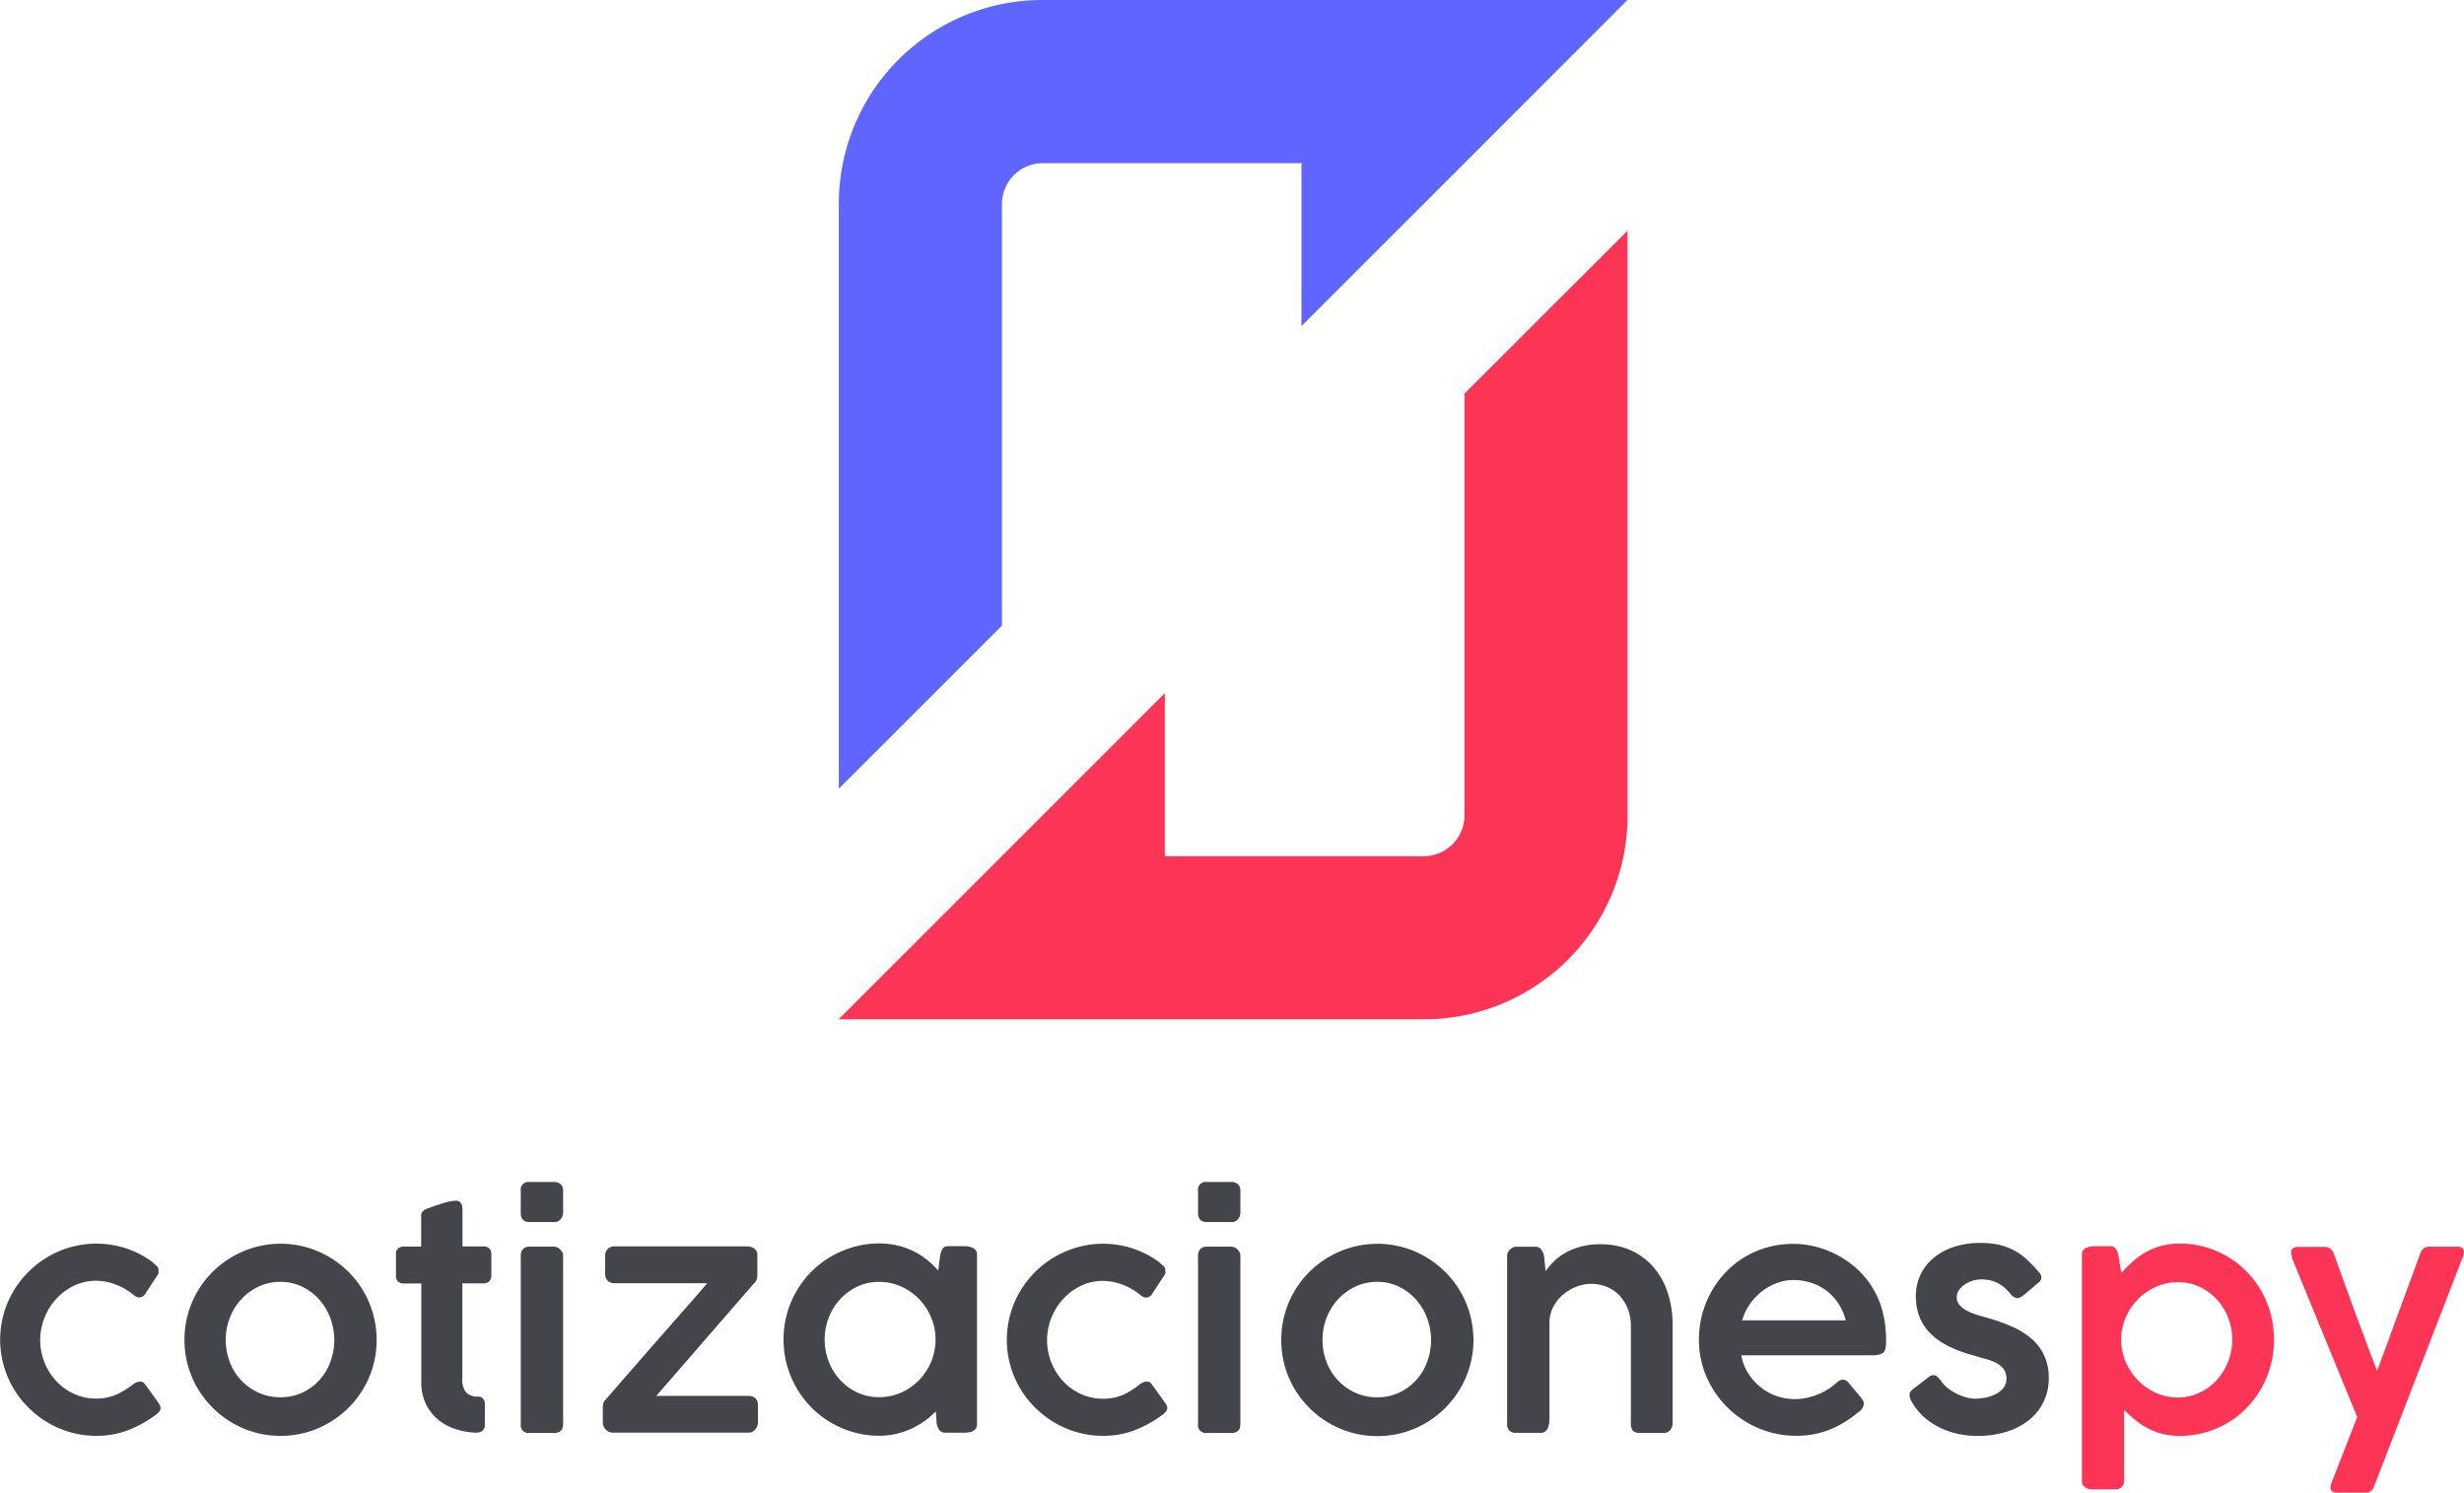 <svg xmlns="http://www.w3.org/2000/svg" viewBox="0 0 672.81 407.62"><defs><style>.cls-1{fill:#44444b;}.cls-2{fill:#fc3556;}.cls-3{fill:#6065ff;}</style></defs><title>ideia-logo</title><g id="logo-white-bkg-vertical"><path class="cls-1" d="M36.49,377.93a3.78,3.78,0,0,1,1.14-.54,3.61,3.61,0,0,1,.78-.1,1.51,1.51,0,0,1,1.16.72l1,1.32,2.84,4a2.75,2.75,0,0,1,.32.58,1.47,1.47,0,0,1,.12.54,1.72,1.72,0,0,1-.44,1.14,7.18,7.18,0,0,1-1.16,1,32.24,32.24,0,0,1-7.34,4,23.9,23.9,0,0,1-8.66,1.52,25.65,25.65,0,0,1-6.9-.94,26.28,26.28,0,0,1-11.53-6.72,26.19,26.19,0,0,1-4.14-5.3,26.06,26.06,0,0,1,0-26.56,26.19,26.19,0,0,1,4.14-5.3,26.28,26.28,0,0,1,11.53-6.72,26.24,26.24,0,0,1,15.3.42,25.44,25.44,0,0,1,7,3.68l0,0a10.63,10.63,0,0,0,1.1,1,1.55,1.55,0,0,1,.54,1.3c0,.16,0,.35,0,.56a1.1,1.1,0,0,1-.22.6l-3.28,5a2.2,2.2,0,0,1-1.76,1.2,2.56,2.56,0,0,1-1.52-.68,17.33,17.33,0,0,0-4.76-2.8,15,15,0,0,0-5.6-1.08,13.6,13.6,0,0,0-5.86,1.3,16.05,16.05,0,0,0-4.82,3.52,16.82,16.82,0,0,0-3.28,5.16,16.48,16.48,0,0,0,3.26,17.5,15.55,15.55,0,0,0,4.82,3.42,14,14,0,0,0,5.88,1.26A13.64,13.64,0,0,0,32,380.75,23.26,23.26,0,0,0,36.49,377.93Z"/><path class="cls-1" d="M50.37,365.93a26.15,26.15,0,0,1,7.71-18.62,26.76,26.76,0,0,1,5.32-4.08,27,27,0,0,1,6.25-2.64,26.27,26.27,0,0,1,13.93,0,26.51,26.51,0,0,1,6.25,2.64,27.22,27.22,0,0,1,5.3,4.08,26.17,26.17,0,0,1,7.71,18.62,25.71,25.71,0,0,1-.94,7,25.43,25.43,0,0,1-2.66,6.26,26.29,26.29,0,0,1-15.66,12,26.27,26.27,0,0,1-13.93,0,27,27,0,0,1-6.25-2.64,26.12,26.12,0,0,1-5.32-4.1,26.61,26.61,0,0,1-4.11-5.3,25.43,25.43,0,0,1-2.66-6.26A25.71,25.71,0,0,1,50.37,365.93Zm11.28,0A16.43,16.43,0,0,0,62.77,372a14.91,14.91,0,0,0,7.86,8.34,14.37,14.37,0,0,0,6,1.24,14,14,0,0,0,5.86-1.24A14.56,14.56,0,0,0,87.12,377a15.2,15.2,0,0,0,3.06-5,17.19,17.19,0,0,0,0-12.1,15.9,15.9,0,0,0-3.06-5.06,14.9,14.9,0,0,0-4.66-3.48,13.41,13.41,0,0,0-5.86-1.3,13.8,13.8,0,0,0-6,1.3,15.24,15.24,0,0,0-4.74,3.48,15.69,15.69,0,0,0-3.12,5.06A16.44,16.44,0,0,0,61.65,365.93Z"/><path class="cls-1" d="M130.28,391.25a19.76,19.76,0,0,1-5.94-1,14.48,14.48,0,0,1-4.84-2.67,12.6,12.6,0,0,1-3.26-4.28,13.38,13.38,0,0,1-1.2-5.79v-27h-4.6a2.53,2.53,0,0,1-1.74-.52,2.17,2.17,0,0,1-.58-1.71v-5.74a2,2,0,0,1,.58-1.63,2.69,2.69,0,0,1,1.74-.48H115c0-1.41,0-2.82,0-4.22s0-2.8,0-4.22a1.65,1.65,0,0,1,.5-1.26,4.37,4.37,0,0,1,1.54-.81l1.64-.59,2-.66q1-.31,2-.54a7.72,7.72,0,0,1,1.6-.21,1.71,1.71,0,0,1,1.62.67,3.76,3.76,0,0,1,.38,1.8c0,1.68,0,3.36,0,5s0,3.34,0,5H132a2.23,2.23,0,0,1,1.6.54,2.26,2.26,0,0,1,.56,1.69v5.46a2.52,2.52,0,0,1-.56,1.83,2.15,2.15,0,0,1-1.6.56h-5.76v7.59c0,.92,0,1.78,0,2.58s0,1.67,0,2.61v7.61a1,1,0,0,1,0,.16.41.41,0,0,0,0,.16v5.24a5.64,5.64,0,0,0,1,3.81,4.31,4.31,0,0,0,3.36,1.16,1.6,1.6,0,0,1,1.32.6,2.23,2.23,0,0,1,.48,1.44v5.56a2,2,0,0,1-2.2,2.2Z"/><path class="cls-1" d="M142.2,325.18a2.1,2.1,0,0,1,2.36-2.4h6.71a2.61,2.61,0,0,1,1.8.6,2.26,2.26,0,0,1,.69,1.8v6a2.79,2.79,0,0,1-.65,1.74,2.13,2.13,0,0,1-1.8.82H144.6c-1.6,0-2.4-.85-2.4-2.56Zm0,17.71a2.59,2.59,0,0,1,.6-1.74,2.2,2.2,0,0,1,1.76-.7h6.63a2.5,2.5,0,0,1,.91.18,2.55,2.55,0,0,1,.81.52,3.57,3.57,0,0,1,.61.78,2,2,0,0,1,.24,1v46c0,1.6-.85,2.4-2.53,2.4H144.6a2.12,2.12,0,0,1-2.4-2.4Z"/><path class="cls-1" d="M165.23,343a2.66,2.66,0,0,1,.7-1.91,2.6,2.6,0,0,1,1.94-.72H204A3.26,3.26,0,0,1,206,341a2.16,2.16,0,0,1,.8,1.86V348a5,5,0,0,1-.16,1.36,2.89,2.89,0,0,1-.76,1.12q-6.72,7.73-13.34,15.36t-13.34,15.36h25.12a2.77,2.77,0,0,1,1.92.64,2.58,2.58,0,0,1,.72,2v4.6a3,3,0,0,1-.72,1.9,2.33,2.33,0,0,1-1.92.9h-37a2.56,2.56,0,0,1-1.92-.86,2.82,2.82,0,0,1-.8-1.95v-4.16a4.77,4.77,0,0,1,.1-.9,2.16,2.16,0,0,1,.42-.86c1.18-1.33,2.52-2.87,4-4.6s3.12-3.57,4.8-5.51,3.41-3.91,5.18-5.92,3.51-4,5.2-5.93l4.82-5.5,4-4.61H167.87a2.65,2.65,0,0,1-1.94-.68,2.84,2.84,0,0,1-.7-2.11Z"/><path class="cls-1" d="M266.78,388.89a2.13,2.13,0,0,1-.3,1.18,2.25,2.25,0,0,1-.78.72,3.65,3.65,0,0,1-1.1.36,9,9,0,0,1-1.3.1h-5a2.08,2.08,0,0,1-1.78-.68,4.76,4.76,0,0,1-.74-1.72l-.24-3.4a25.8,25.8,0,0,1-3.1,2.62,22,22,0,0,1-3.66,2.12,21.64,21.64,0,0,1-4.16,1.4,20.46,20.46,0,0,1-4.52.5,25.77,25.77,0,0,1-6.94-.94,27.31,27.31,0,0,1-6.26-2.64,25.67,25.67,0,0,1-5.29-4.1,26.44,26.44,0,0,1-6.72-11.6,26.53,26.53,0,0,1,0-14,26.25,26.25,0,0,1,2.64-6.28,25.91,25.91,0,0,1,4.08-5.3,26.29,26.29,0,0,1,5.29-4.08,27.31,27.31,0,0,1,6.26-2.64,25.77,25.77,0,0,1,6.94-.94,21.4,21.4,0,0,1,4.88.54,20.8,20.8,0,0,1,4.34,1.52,20,20,0,0,1,3.74,2.36,22.89,22.89,0,0,1,3.12,3l.56-4.28a11.92,11.92,0,0,1,.38-1.18,2.5,2.5,0,0,1,.44-.74,1.36,1.36,0,0,1,.66-.38,4.61,4.61,0,0,1,1-.1h4a6.93,6.93,0,0,1,1.28.12,4.51,4.51,0,0,1,1.16.38,2.13,2.13,0,0,1,.82.72,2.06,2.06,0,0,1,.3,1.14Zm-41.6-23.08a16.43,16.43,0,0,0,1.13,6.06,15.66,15.66,0,0,0,3.11,5,15,15,0,0,0,4.7,3.42,13.79,13.79,0,0,0,5.9,1.26,14.68,14.68,0,0,0,6.06-1.26,15.44,15.44,0,0,0,4.9-3.42,16.1,16.1,0,0,0,3.28-5,15.8,15.8,0,0,0,0-12.08,16.1,16.1,0,0,0-3.28-5,15.82,15.82,0,0,0-4.9-3.44,14.54,14.54,0,0,0-6.06-1.28,13.65,13.65,0,0,0-5.9,1.28,15.43,15.43,0,0,0-4.7,3.44,15.66,15.66,0,0,0-3.11,5A16.3,16.3,0,0,0,225.18,365.81Z"/><path class="cls-1" d="M311.37,377.93a4,4,0,0,1,1.14-.54,3.61,3.61,0,0,1,.78-.1,1.49,1.49,0,0,1,1.16.72l1,1.32,2.84,4a2.75,2.75,0,0,1,.32.58,1.47,1.47,0,0,1,.12.54,1.72,1.72,0,0,1-.44,1.14,7.18,7.18,0,0,1-1.16,1,32.24,32.24,0,0,1-7.34,4,23.9,23.9,0,0,1-8.66,1.52,25.65,25.65,0,0,1-6.9-.94,26.62,26.62,0,0,1-15.67-12,26.06,26.06,0,0,1,0-26.56,26.53,26.53,0,0,1,15.67-12,25.88,25.88,0,0,1,22.34,4.1l0,0a10.63,10.63,0,0,0,1.1,1,1.55,1.55,0,0,1,.54,1.3c0,.16,0,.35,0,.56a1.1,1.1,0,0,1-.22.6l-3.28,5a2.2,2.2,0,0,1-1.76,1.2,2.56,2.56,0,0,1-1.52-.68,17.18,17.18,0,0,0-4.76-2.8,15,15,0,0,0-5.6-1.08,13.6,13.6,0,0,0-5.86,1.3,15.89,15.89,0,0,0-4.81,3.52,16.64,16.64,0,0,0-3.28,5.16,16.51,16.51,0,0,0,3.25,17.5,15.55,15.55,0,0,0,4.82,3.42,14,14,0,0,0,5.88,1.26,13.64,13.64,0,0,0,5.88-1.18A23,23,0,0,0,311.37,377.93Z"/><path class="cls-1" d="M327.13,325.18a2.11,2.11,0,0,1,2.36-2.4h6.72a2.64,2.64,0,0,1,1.8.6,2.29,2.29,0,0,1,.68,1.8v6a2.84,2.84,0,0,1-.64,1.74,2.15,2.15,0,0,1-1.8.82h-6.72c-1.6,0-2.4-.85-2.4-2.56Zm0,17.71a2.59,2.59,0,0,1,.6-1.74,2.22,2.22,0,0,1,1.76-.7h6.64a2.49,2.49,0,0,1,.9.18,2.72,2.72,0,0,1,.82.52,3.25,3.25,0,0,1,.6.78,2,2,0,0,1,.24,1v46q0,2.4-2.52,2.4h-6.64a2.12,2.12,0,0,1-2.4-2.4Z"/><path class="cls-1" d="M349.85,365.93a25.91,25.91,0,0,1,.94-7,25.87,25.87,0,0,1,6.77-11.6,26.41,26.41,0,0,1,11.57-6.72,26.27,26.27,0,0,1,13.93,0,26.68,26.68,0,0,1,6.25,2.64,27.22,27.22,0,0,1,5.3,4.08,26.11,26.11,0,0,1,6.77,11.6,26.15,26.15,0,0,1-2.66,20.28,27,27,0,0,1-4.11,5.3,26.13,26.13,0,0,1-11.55,6.74,26.27,26.27,0,0,1-13.93,0,27.12,27.12,0,0,1-6.26-2.64,26.34,26.34,0,0,1-5.31-4.1,27,27,0,0,1-4.12-5.3,26,26,0,0,1-3.59-13.26Zm11.27,0a16.63,16.63,0,0,0,1.12,6.06,15.35,15.35,0,0,0,3.12,5,15.13,15.13,0,0,0,4.74,3.36,14.45,14.45,0,0,0,6,1.24,14,14,0,0,0,5.86-1.24A14.67,14.67,0,0,0,386.6,377a15.2,15.2,0,0,0,3.06-5,17.19,17.19,0,0,0,0-12.1,15.9,15.9,0,0,0-3.06-5.06,15,15,0,0,0-4.66-3.48,13.41,13.41,0,0,0-5.86-1.3,13.88,13.88,0,0,0-6,1.3,15.48,15.48,0,0,0-4.74,3.48,16,16,0,0,0-3.12,5.06A16.64,16.64,0,0,0,361.12,365.93Z"/><path class="cls-1" d="M412,341.61a2.25,2.25,0,0,1,.92-.8,1.4,1.4,0,0,1,1-.34l1.2,0h4a2,2,0,0,1,1.72.76,4.57,4.57,0,0,1,.76,1.68l.44,4.24a17.48,17.48,0,0,1,2.26-2.68,15.11,15.11,0,0,1,3.18-2.36,18.23,18.23,0,0,1,4.2-1.68,20.55,20.55,0,0,1,5.31-.64,19.85,19.85,0,0,1,8.4,1.7,17.92,17.92,0,0,1,6.2,4.66,20.28,20.28,0,0,1,3.82,7,27.57,27.57,0,0,1,1.3,8.6v26.68a3.06,3.06,0,0,1-.68,2.16,2.55,2.55,0,0,1-2,.72H448a2.88,2.88,0,0,1-2.14-.6,3.2,3.2,0,0,1-.54-2.12V361.89a12.27,12.27,0,0,0-.72-4.14,11.3,11.3,0,0,0-2.1-3.62,10.12,10.12,0,0,0-3.42-2.56,11.15,11.15,0,0,0-8.53-.22,12.74,12.74,0,0,0-3.62,2.1,11.5,11.5,0,0,0-2.72,3.3,9.07,9.07,0,0,0-1.12,4.38v25.92c0,.5,0,1-.08,1.52a5,5,0,0,1-.34,1.36,2.39,2.39,0,0,1-.74,1,2,2,0,0,1-1.24.36h-6.6a2.66,2.66,0,0,1-1.94-.62,2.4,2.4,0,0,1-.62-1.78v-46A2.06,2.06,0,0,1,412,341.61Z"/><path class="cls-1" d="M507.43,385.65a28.82,28.82,0,0,1-7.7,4.72,24,24,0,0,1-9.18,1.72,26.07,26.07,0,0,1-10.24-2,26.81,26.81,0,0,1-14.26-13.94,24.87,24.87,0,0,1-2.14-10.3,26.59,26.59,0,0,1,.88-6.88,27.08,27.08,0,0,1,2.5-6.22,26.09,26.09,0,0,1,3.94-5.32,24.94,24.94,0,0,1,11.38-6.8,26.17,26.17,0,0,1,7.06-.94,24.89,24.89,0,0,1,6,.74,26.36,26.36,0,0,1,10.6,5.4,24.47,24.47,0,0,1,4.07,4.38,23.49,23.49,0,0,1,3.52,7.24A30.83,30.83,0,0,1,515,366a15.07,15.07,0,0,1-.1,1.94,2.32,2.32,0,0,1-.5,1.26,2.27,2.27,0,0,1-1.2.7,8.7,8.7,0,0,1-2.24.22H475.47a13.33,13.33,0,0,0,2,5.1,15.19,15.19,0,0,0,3.46,3.76,14.43,14.43,0,0,0,4.36,2.32,14.92,14.92,0,0,0,4.72.78,16.31,16.31,0,0,0,3.46-.36,18.1,18.1,0,0,0,3.1-1,17.53,17.53,0,0,0,2.66-1.38,16.39,16.39,0,0,0,2.14-1.62s0,0,0,0a5.34,5.34,0,0,1,.92-.7,1.7,1.7,0,0,1,.91-.26,1.83,1.83,0,0,1,.83.24,2.94,2.94,0,0,1,.89.8l1.84,2.2c.51.59.92,1.08,1.24,1.48a5.55,5.55,0,0,1,.7,1,1.88,1.88,0,0,1,.22.88A3,3,0,0,1,507.43,385.65Zm-17.76-36.08a12.76,12.76,0,0,0-4.6.86,15.69,15.69,0,0,0-4.1,2.34,16.26,16.26,0,0,0-3.24,3.48,14.22,14.22,0,0,0-2,4.32H504a15.38,15.38,0,0,0-1.93-4.46,14.52,14.52,0,0,0-3.14-3.48,14.15,14.15,0,0,0-4.2-2.26A15.86,15.86,0,0,0,489.67,349.57Z"/><path class="cls-1" d="M529.9,376.93a8.67,8.67,0,0,0,2.12,2.28,15,15,0,0,0,2.62,1.58,13.57,13.57,0,0,0,2.56.9,9.62,9.62,0,0,0,1.94.28,17.17,17.17,0,0,0,2.64-.24,10.9,10.9,0,0,0,2.86-.86,7,7,0,0,0,2.28-1.68,3.91,3.91,0,0,0,.94-2.7,4.28,4.28,0,0,0-.74-2.6,5.69,5.69,0,0,0-2-1.66,14.05,14.05,0,0,0-2.88-1.1q-1.62-.44-3.42-1a34,34,0,0,1-7.16-2.7,18.45,18.45,0,0,1-4.86-3.62,13,13,0,0,1-2.78-4.48,15.51,15.51,0,0,1-.88-5.32,13.62,13.62,0,0,1,1.28-5.92,13.39,13.39,0,0,1,3.6-4.6,16.91,16.91,0,0,1,5.58-3,23.44,23.44,0,0,1,7.22-1.06,22.86,22.86,0,0,1,5,.5,17,17,0,0,1,4.08,1.5,17.64,17.64,0,0,1,3.54,2.52,40.56,40.56,0,0,1,3.38,3.56,2.22,2.22,0,0,1,.6,1.4,1.78,1.78,0,0,1-.8,1.36c-.4.32-.88.72-1.42,1.2l-1.62,1.4a16.24,16.24,0,0,1-1.52,1.16,2.33,2.33,0,0,1-1.2.48,2.28,2.28,0,0,1-1.72-1,18.08,18.08,0,0,0-1.76-1.82,9.53,9.53,0,0,0-1.84-1.28,9.18,9.18,0,0,0-2.08-.76,11,11,0,0,0-2.44-.26,8.79,8.79,0,0,0-2.26.32,7.82,7.82,0,0,0-2.16,1,6.35,6.35,0,0,0-1.64,1.54,3.35,3.35,0,0,0-.66,2,3.11,3.11,0,0,0,.82,2.18A7.36,7.36,0,0,0,537.2,358a14.82,14.82,0,0,0,2.73,1.1l2.76.8a50,50,0,0,1,6.74,2.4,20.92,20.92,0,0,1,5.3,3.3,14,14,0,0,1,3.45,4.56,14.31,14.31,0,0,1,1.24,6.14,14.31,14.31,0,0,1-5.56,11.64,18.68,18.68,0,0,1-6.19,3.12,26.73,26.73,0,0,1-7.77,1.08,25.11,25.11,0,0,1-5.12-.54,21.81,21.81,0,0,1-5-1.68,19.35,19.35,0,0,1-4.4-2.92,16.23,16.23,0,0,1-3.38-4.22,3.61,3.61,0,0,1-.6-1.8,1.56,1.56,0,0,1,.26-.9,3.7,3.7,0,0,1,.7-.74l4.48-3.44a2.15,2.15,0,0,1,1.08-.36,1.5,1.5,0,0,1,1,.38A8.15,8.15,0,0,1,529.9,376.93Z"/><path class="cls-2" d="M569.9,340.69a3.37,3.37,0,0,1,1.06-.3,9.55,9.55,0,0,1,1.06-.06h4a2,2,0,0,1,1.7.68,4.26,4.26,0,0,1,.69,1.72l.84,4.88a40.69,40.69,0,0,1,3-3,21,21,0,0,1,3.5-2.56,18.75,18.75,0,0,1,4.24-1.78,19,19,0,0,1,5.2-.66,25.45,25.45,0,0,1,6.94.94,26.2,26.2,0,0,1,6.16,2.64,25.6,25.6,0,0,1,5.18,4.08,26.16,26.16,0,0,1,4,5.3,26.46,26.46,0,0,1,2.56,6.28,27.67,27.67,0,0,1,0,14,26.37,26.37,0,0,1-6.54,11.6,25,25,0,0,1-5.18,4.1,26.17,26.17,0,0,1-6.18,2.64,25.52,25.52,0,0,1-6.92.94,19.41,19.41,0,0,1-4.78-.56,19.11,19.11,0,0,1-4-1.54,21.38,21.38,0,0,1-3.44-2.28,35.64,35.64,0,0,1-3-2.78V404.4a2.39,2.39,0,0,1-.6,1.64,2.25,2.25,0,0,1-1.8.68h-6.63a2.68,2.68,0,0,1-1.66-.62,2,2,0,0,1-.82-1.7V342.69a1.87,1.87,0,0,1,1.44-2Zm39.63,25.12a16.31,16.31,0,0,0-4.26-11,14.84,14.84,0,0,0-4.7-3.4,13.8,13.8,0,0,0-5.88-1.26,14.57,14.57,0,0,0-5.94,1.24,16.13,16.13,0,0,0-8.24,8.24,14.8,14.8,0,0,0-1.3,5.92v.28a15.5,15.5,0,0,0,1.22,6.08,16.36,16.36,0,0,0,3.32,5,16,16,0,0,0,4.92,3.44,14.46,14.46,0,0,0,6,1.28,13.66,13.66,0,0,0,5.88-1.28,14.8,14.8,0,0,0,4.7-3.44,16.2,16.2,0,0,0,3.12-5A16.38,16.38,0,0,0,609.53,365.81Z"/><path class="cls-2" d="M648.25,405.92a3,3,0,0,1-.92,1.3,2.43,2.43,0,0,1-1.48.42h-7.52a2.29,2.29,0,0,1-1.54-.38,1.2,1.2,0,0,1-.42-.94,4.37,4.37,0,0,1,.1-.8,1.48,1.48,0,0,1,.18-.6l7-17.95-17.84-43.48a.21.21,0,0,0,0-.12V343a2.41,2.41,0,0,1-.2-1,1.34,1.34,0,0,1,.48-1.08,2.32,2.32,0,0,1,1.48-.4h7.24a2.36,2.36,0,0,1,2.36,1.68l.72,1.88q.79,2.25,1.8,5c.66,1.86,1.36,3.77,2.08,5.74s1.44,3.95,2.18,5.94,1.42,3.85,2.08,5.6,1.24,3.32,1.78,4.72,1,2.5,1.28,3.3l11.83-32.2a3.06,3.06,0,0,1,.92-1.3,2.43,2.43,0,0,1,1.48-.42h7.52a2.35,2.35,0,0,1,1.54.38,1.23,1.23,0,0,1,.42.94,4.18,4.18,0,0,1-.1.8,1.36,1.36,0,0,1-.18.6Z"/><path class="cls-2" d="M444.42,63V222.69a55.59,55.59,0,0,1-55.66,55.67H229l89.07-89.07v44.54h70.62A11.17,11.17,0,0,0,399.88,223a2.81,2.81,0,0,0,0-.29V107.5Z"/><path class="cls-3" d="M444.4,0H284.72a55.59,55.59,0,0,0-55.67,55.67V215.38l44.54-44.53V55.72a11.16,11.16,0,0,1,11.16-11.16h70.91l-.29.28V89.05l44.5-44.49,0,0h0L444.4,0Z"/></g></svg>